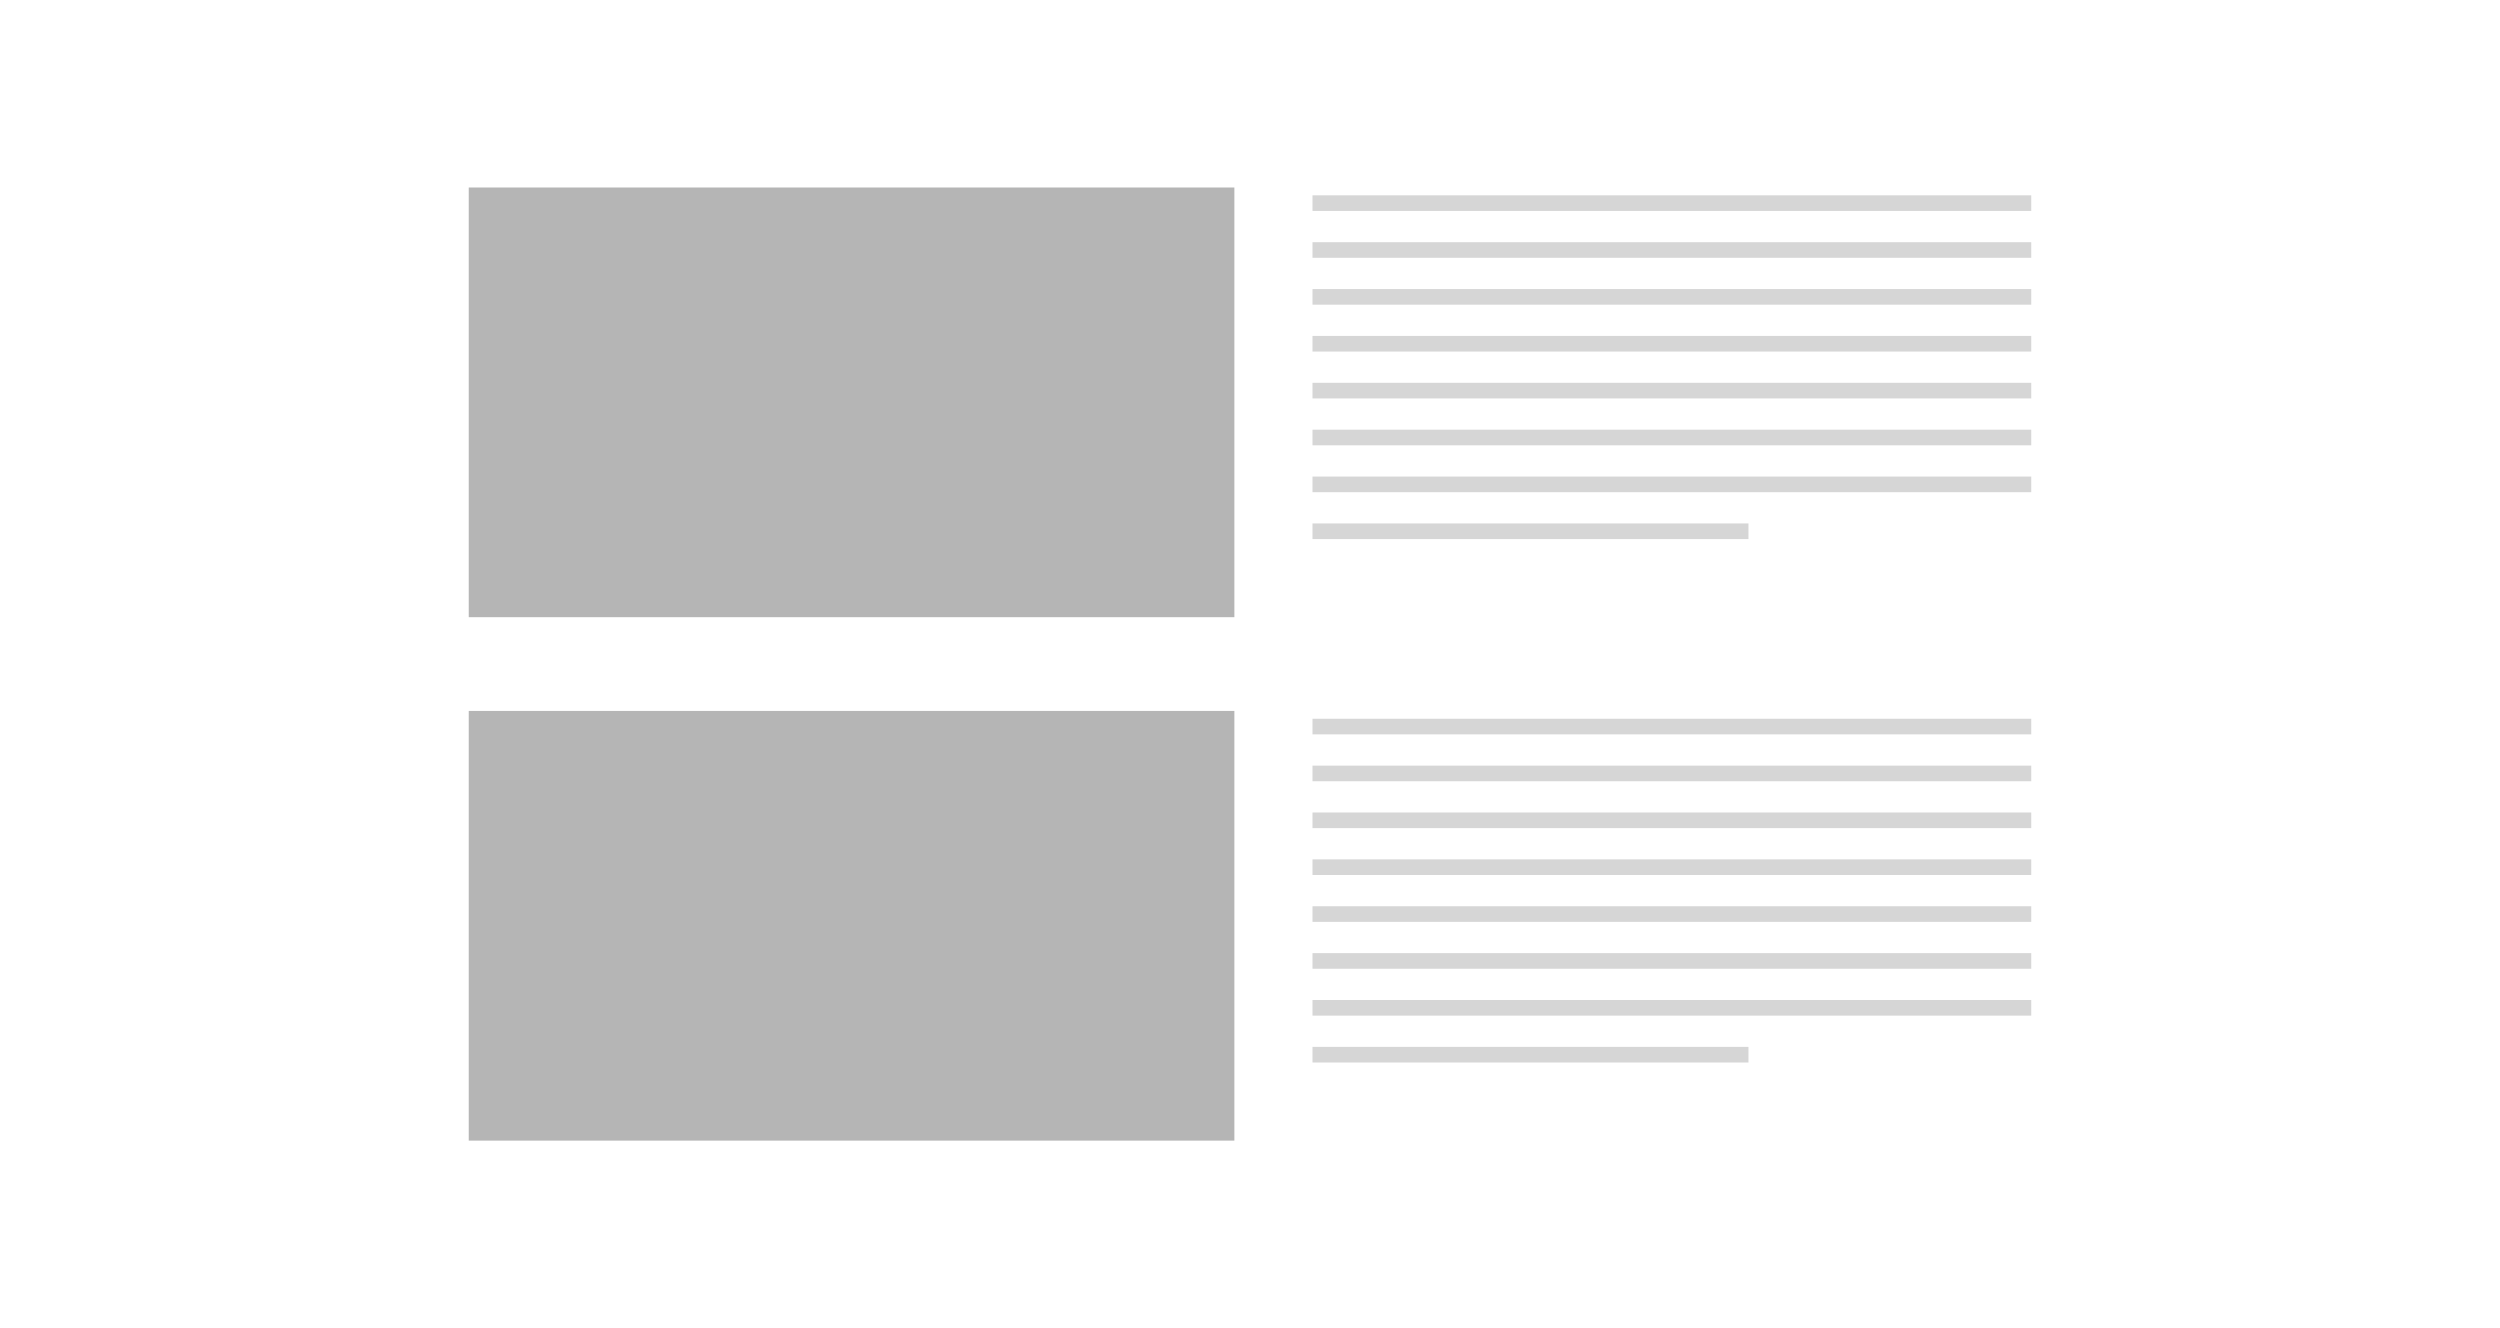 <?xml version="1.0" encoding="UTF-8"?>
<svg width="320px" height="170px" viewBox="0 0 320 170" version="1.1" xmlns="http://www.w3.org/2000/svg" xmlns:xlink="http://www.w3.org/1999/xlink">
    <!-- Generator: Sketch 53 (72520) - https://sketchapp.com -->
    <title>layout_e</title>
    <desc>Created with Sketch.</desc>
    <g id="layout_e" stroke="none" stroke-width="1" fill="none" fill-rule="evenodd">
        <rect fill="#FFFFFF" x="0" y="0" width="320" height="170"></rect>
        <g id="Group-2" transform="translate(60, 24)">
            <rect id="Rectangle" fill="#B5B5B5" x="0" y="0" width="98" height="55"></rect>
            <g id="Group" transform="translate(109, 1)" stroke="#D6D6D6" stroke-linecap="square" stroke-width="2">
                <path d="M0,25 L90,25" id="Line"></path>
                <path d="M0,19 L90,19" id="Line"></path>
                <path d="M0,13 L90,13" id="Line"></path>
                <path d="M0,7 L90,7" id="Line"></path>
                <path d="M0,1 L90,1" id="Line"></path>
                <path d="M0,31 L90,31" id="Line"></path>
                <path d="M0,37 L90,37" id="Line"></path>
                <path d="M0,43 L53.804,43" id="Line"></path>
            </g>
            <rect id="Rectangle" fill="#B5B5B5" x="0" y="67" width="98" height="55"></rect>
            <g id="Group" transform="translate(109, 68)" stroke="#D6D6D6" stroke-linecap="square" stroke-width="2">
                <path d="M0,25 L90,25" id="Line"></path>
                <path d="M0,19 L90,19" id="Line"></path>
                <path d="M0,13 L90,13" id="Line"></path>
                <path d="M0,7 L90,7" id="Line"></path>
                <path d="M0,1 L90,1" id="Line"></path>
                <path d="M0,31 L90,31" id="Line"></path>
                <path d="M0,37 L90,37" id="Line"></path>
                <path d="M0,43 L53.804,43" id="Line"></path>
            </g>
        </g>
    </g>
</svg>